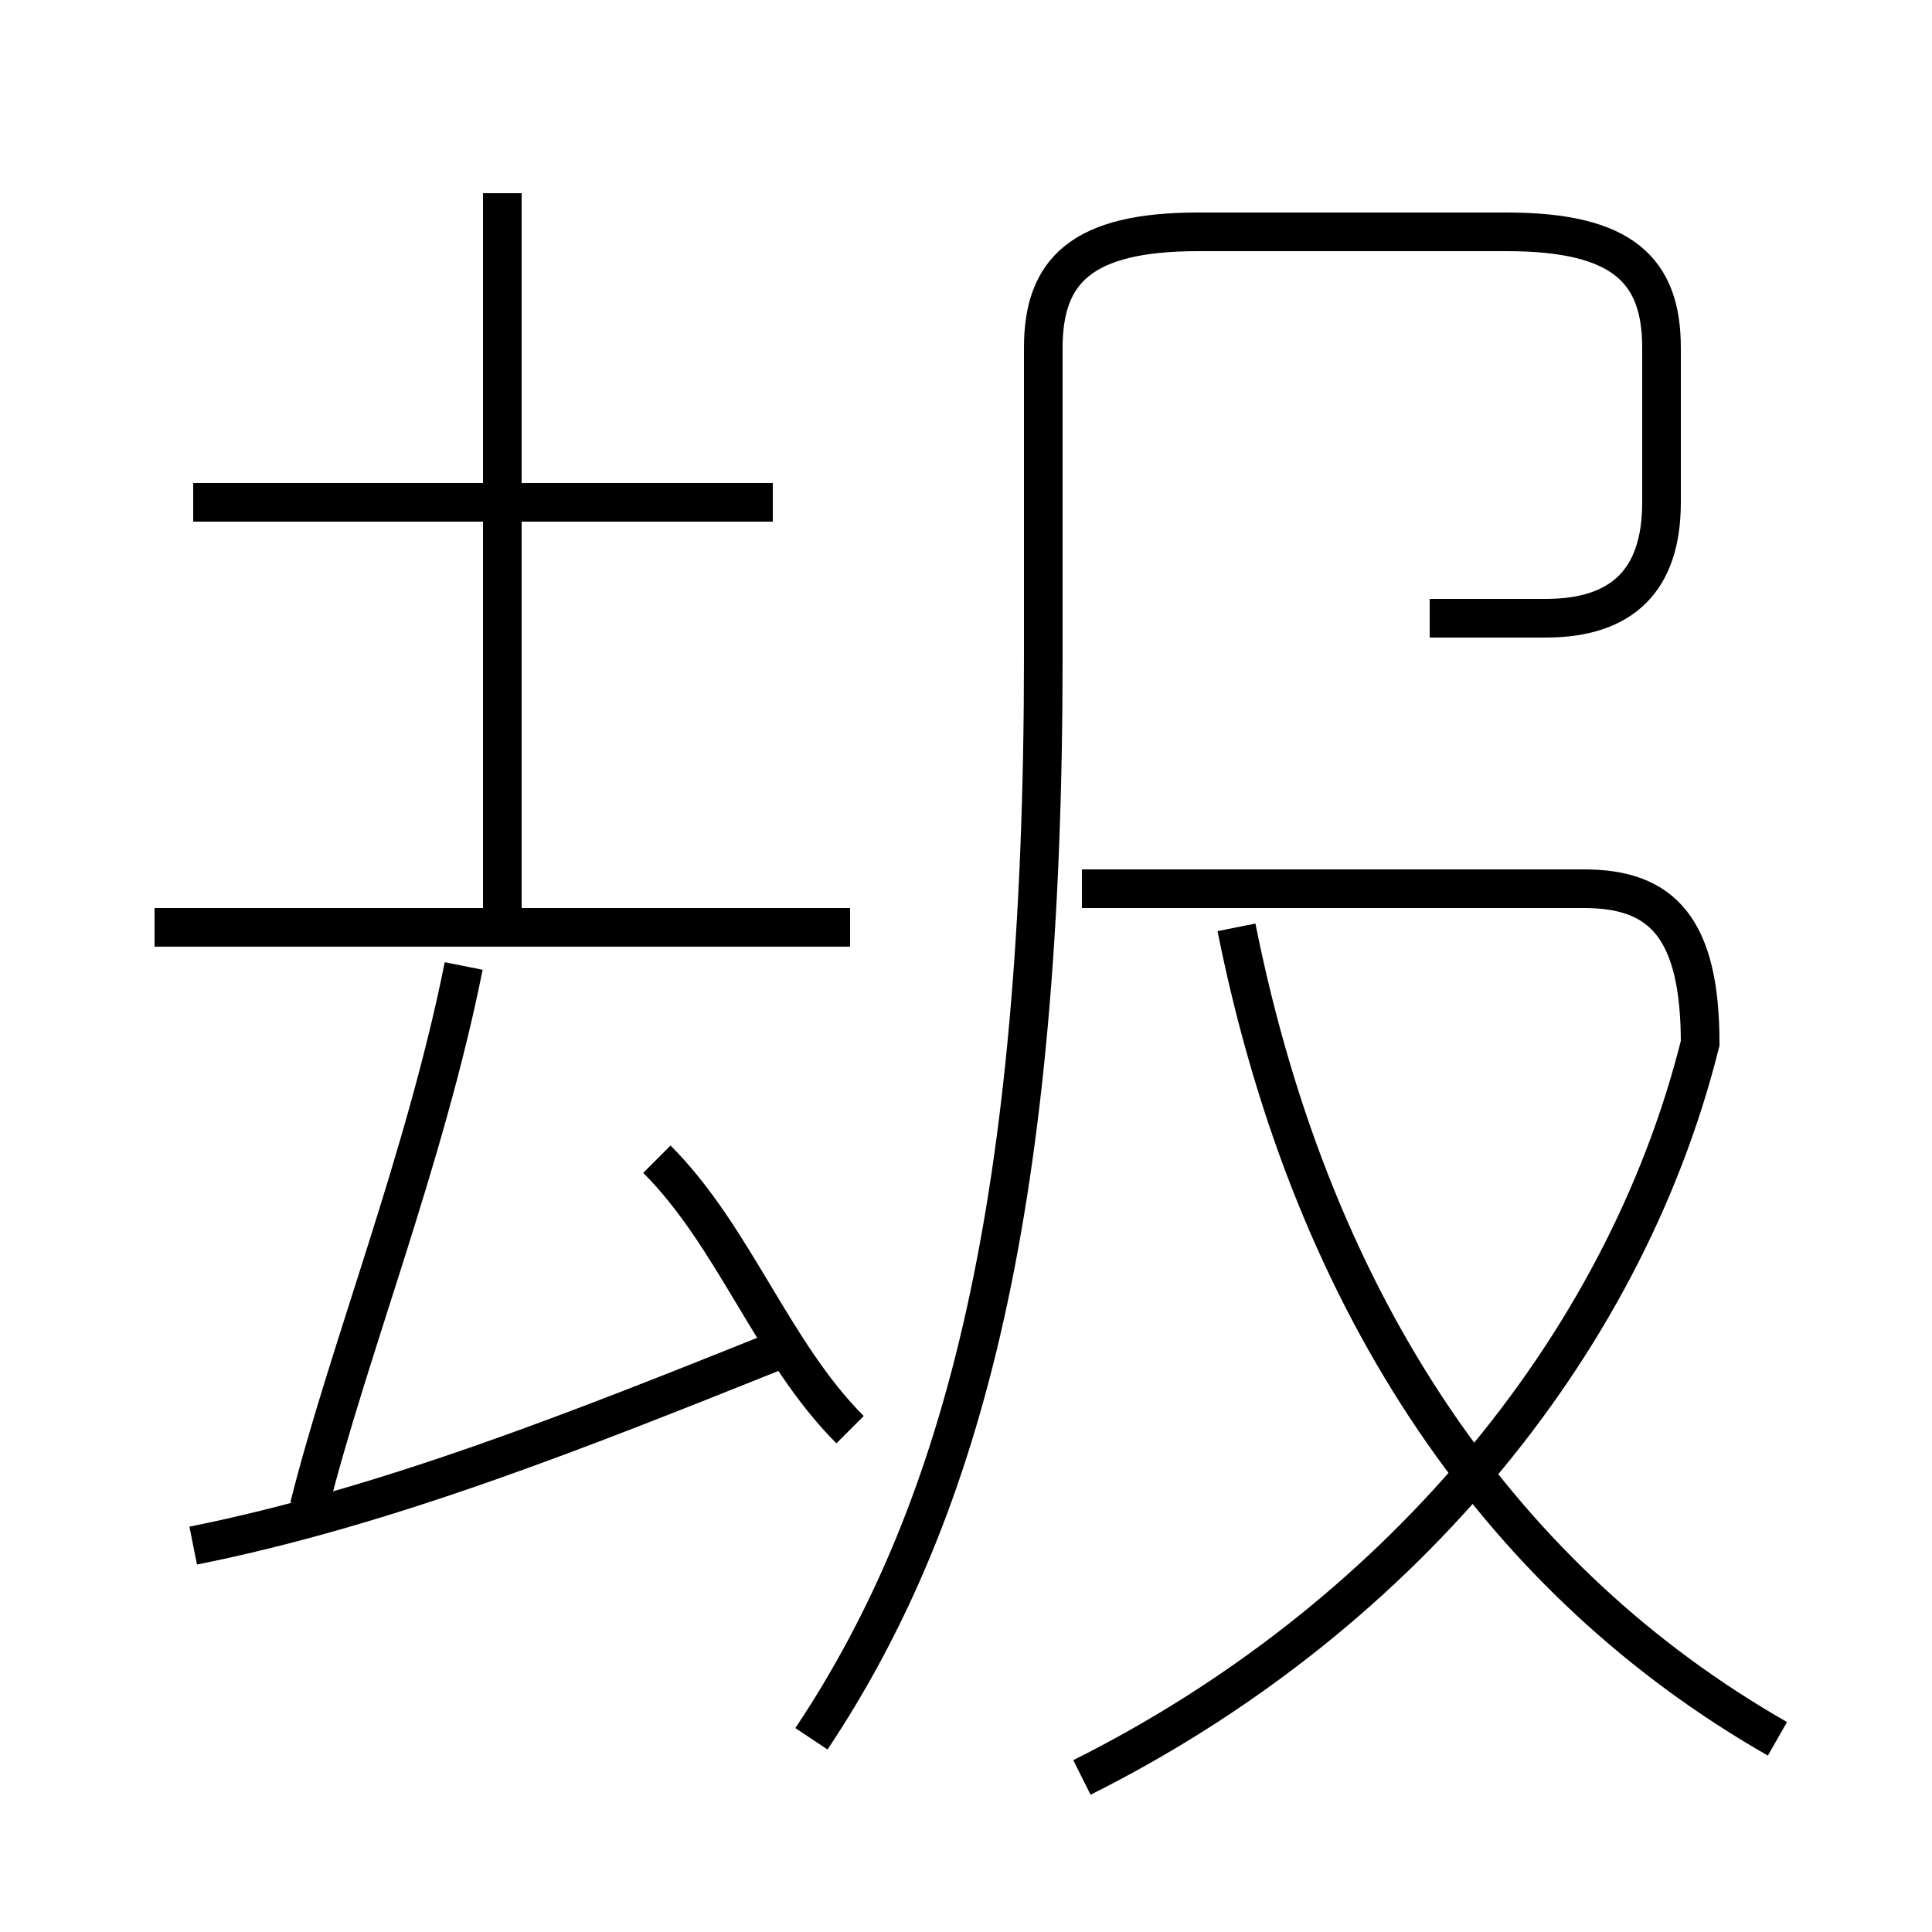 <?xml version='1.0' encoding='utf8'?>
<svg viewBox="0.0 -6.0 50.0 50.0" version="1.1" xmlns="http://www.w3.org/2000/svg">
<rect x="0.0" y="-6.0" width="50.0" height="50.0" fill="#808080" stroke="none"/>
<rect x="-1000" y="-1000" width="2000" height="2000" stroke="white" fill="white"/>
<g style="fill:white;stroke:#000000;  stroke-width:1">
<path d="M 21 1 C 25 -5 27 -13 27 -27 L 27 -35 C 27 -37 28 -38 31 -38 L 39 -38 C 42 -38 43 -37 43 -35 L 43 -31 C 43 -29 42 -28 40 -28 C 39 -28 38 -28 37 -28 M 5 -4 C 10 -5 15 -7 20 -9 M 8 -5 C 9 -9 11 -14 12 -19 M 22 -7 C 20 -9 19 -12 17 -14 M 22 -20 L 4 -20 M 13 -20 L 13 -39 M 20 -31 L 5 -31 M 28 2 C 36 -2 42 -9 44 -17 C 44 -20 43 -21 41 -21 L 28 -21 M 46 1 C 39 -3 34 -10 32 -20" transform="translate(0.0 38.0)" />
</g>
</svg>